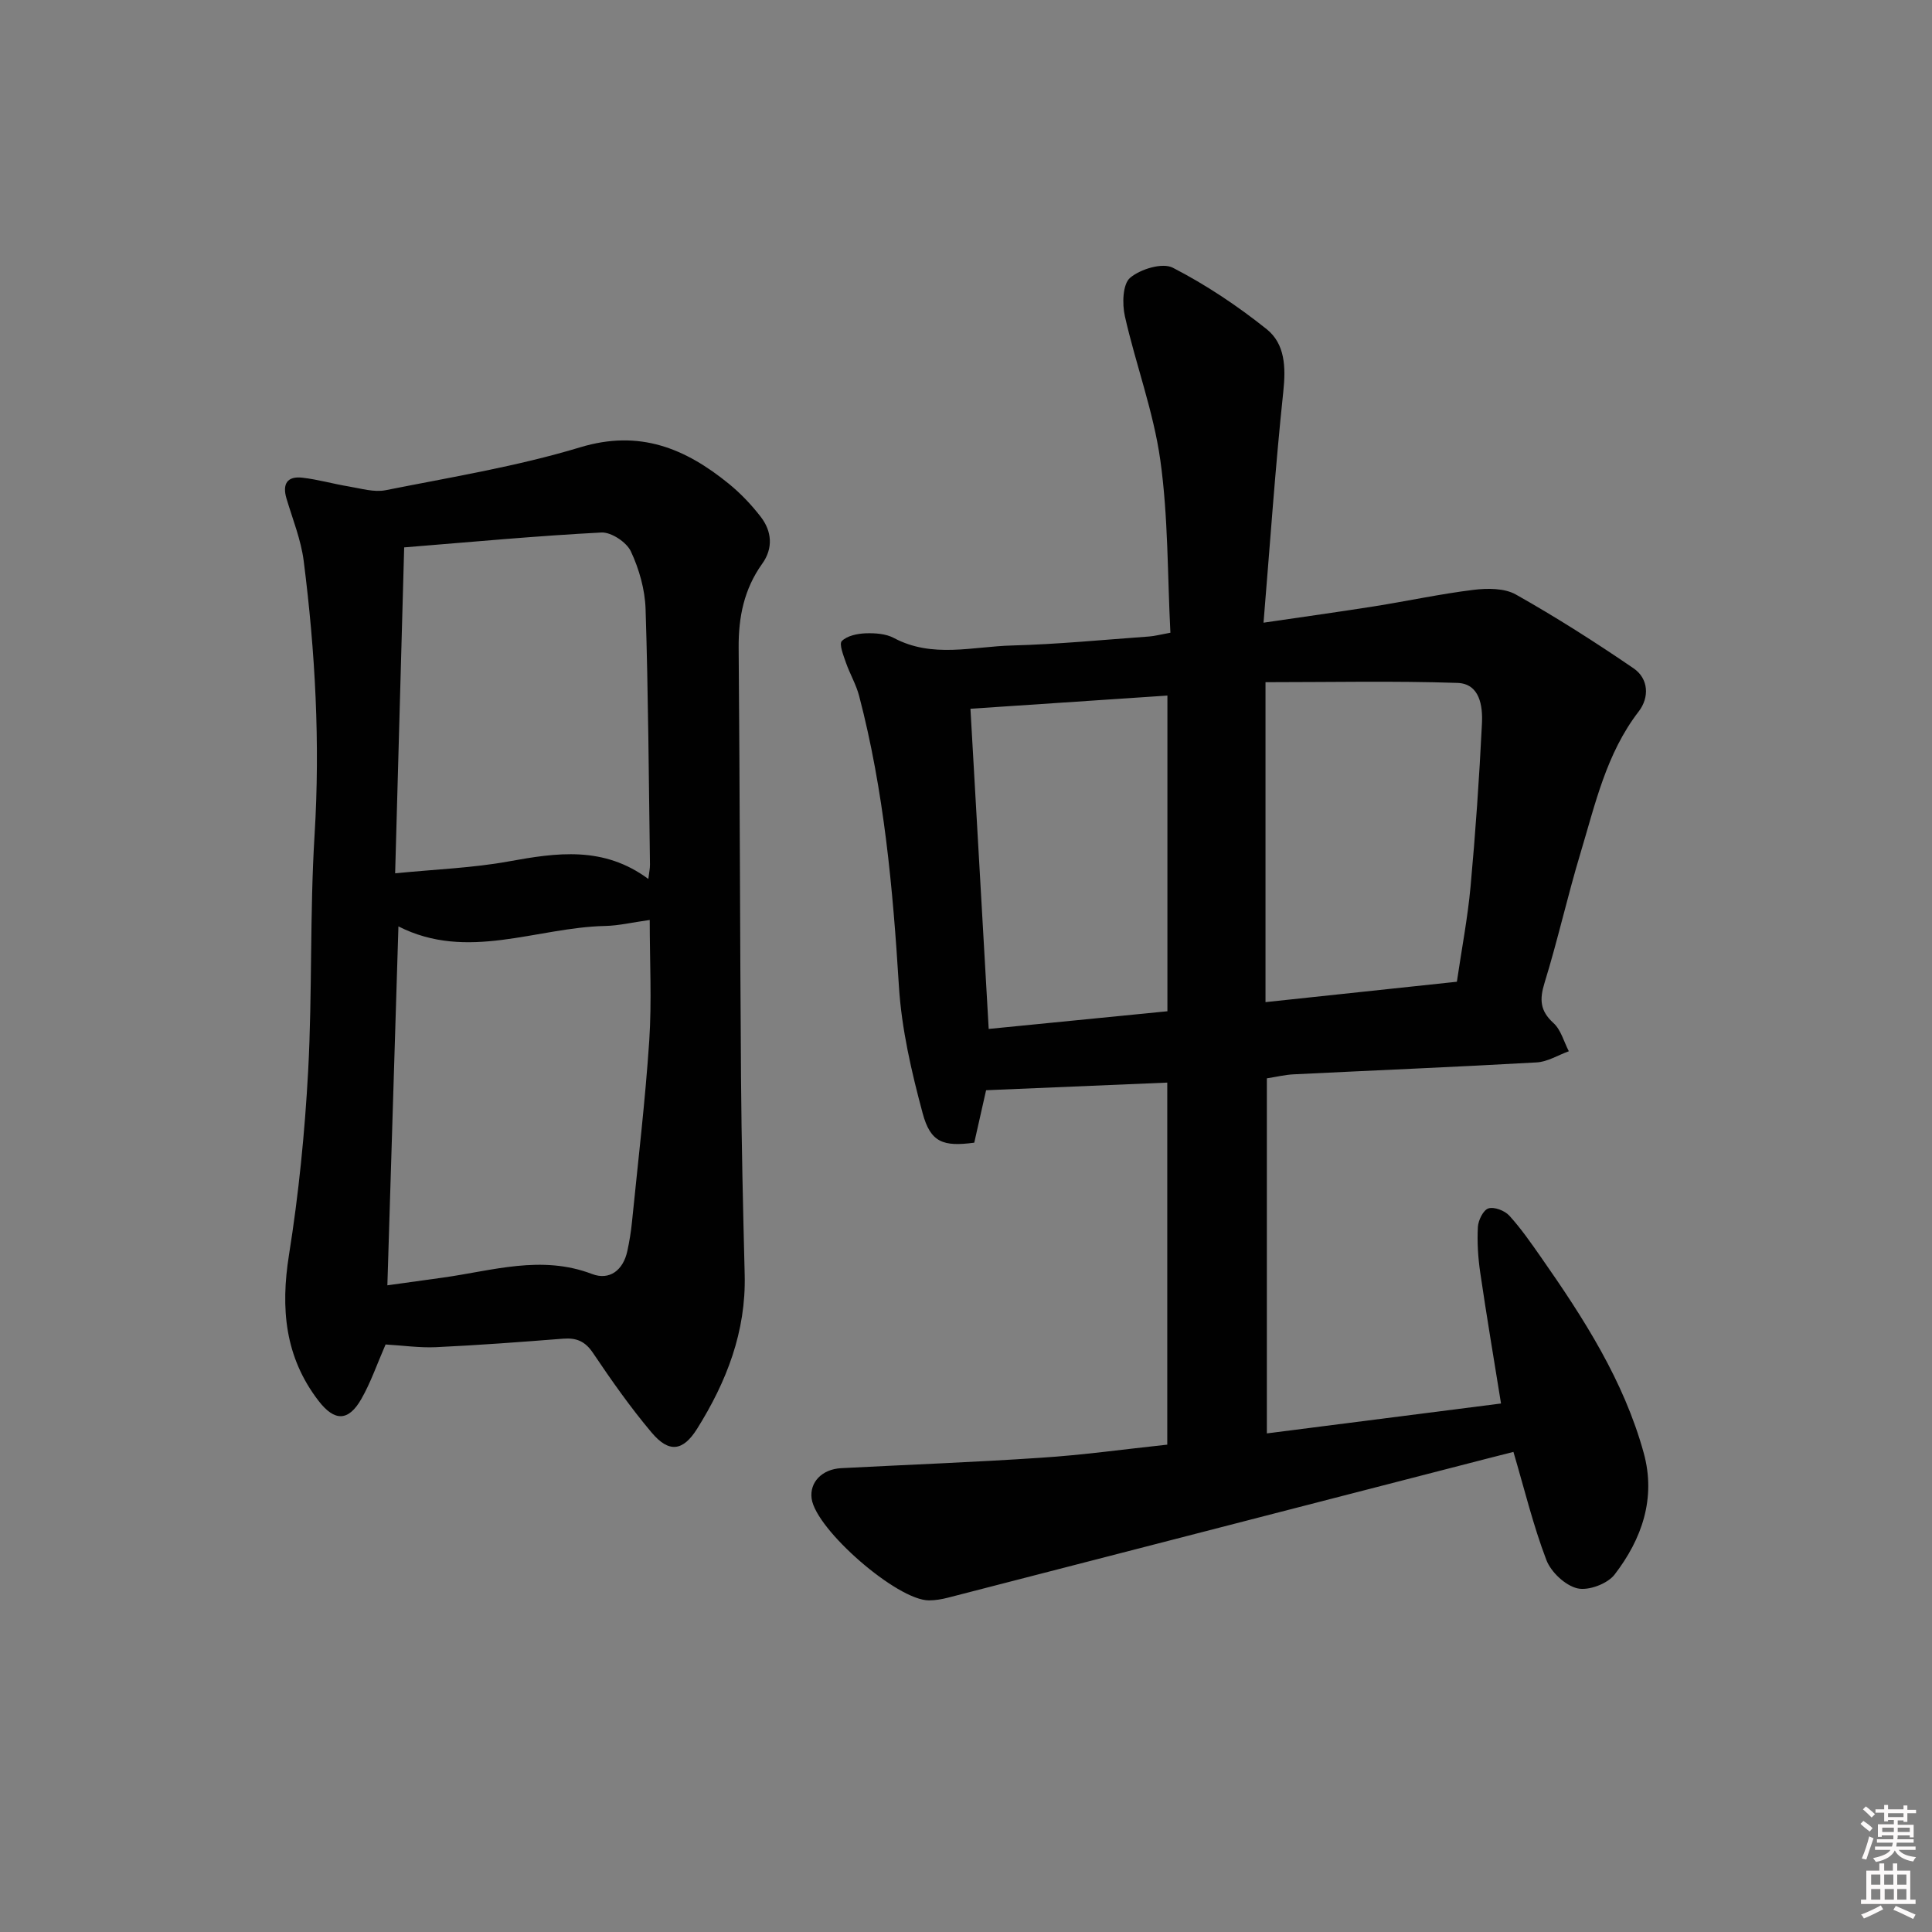 <svg enable-background="new 0 0 400 400" viewBox="0 0 400 400" xmlns="http://www.w3.org/2000/svg"><rect x="0" y="0" width="400" height="400" fill="#808080" stroke="none"/><path d="m385.2 377.6.6-.6c.6.4 1.3.9 1.9 1.5l-.6.7c-.8-.6-1.4-1.1-1.9-1.6zm.3 7.1c.6-1.4 1.1-2.9 1.5-4.5.3.1.6.3.9.4-.5 1.4-1 2.9-1.5 4.4l-.9-.2zm.2-10.1.6-.6c.7.5 1.3 1.1 1.9 1.6l-.7.7c-.6-.6-1.2-1.2-1.8-1.7zm8.4-.8h.8v.9h1.8v.7h-1.8v1.8h-.8v-.3h-1.2v.9h3.3v2.6h-.8v-.4h-2.5c0 .3 0 .6-.1.8h3.4v.7h-3.5c0 .3-.1.6-.1.8h4v.7h-3.5c.7.9 1.9 1.3 3.6 1.5-.2.2-.4.5-.6.9-1.9-.3-3.2-1.1-3.8-2.3-.5 1.1-1.8 2-3.9 2.4-.2-.3-.4-.5-.6-.8 1.9-.4 3.1-.9 3.6-1.7h-3.2v-.7h3.5c.1-.2.1-.5.2-.8h-3.3v-.7h3.4c0-.2 0-.5 0-.8h-2.4v.3h-.8v-2.6h3.3v-.9h-1.2v.3h-.8v-1.8h-1.8v-.7h1.8v-.9h.8v.9h3.2zm-4.4 5.5h2.4c0-.3 0-.6 0-.9h-2.4zm1.2-3.1h3.2v-.8h-3.2zm4.4 2.2h-2.4v.9h2.5v-.9z" fill="#fcfafa"/><path d="m389.2 385.8h.9v1.5h1.8v-1.5h.9v1.5h2.7v6h1.1v.9h-11.3v-.9h1.1v-6h2.7v-1.5zm.2 8.7.5.8c-1.2.6-2.5 1.3-4 1.9-.2-.3-.3-.6-.6-.8 1.6-.6 3-1.3 4.1-1.9zm-2-4.3h1.9v-2.1h-1.9zm0 3.1h1.9v-2.2h-1.9zm2.7-3.1h1.9v-2.1h-1.9zm.1 3.1h1.9v-2.2h-1.9zm2.3 1.3c1.4.6 2.7 1.2 4.1 1.8l-.5.9c-1.5-.7-2.8-1.4-4.1-1.9zm2.2-6.5h-1.9v2.1h1.9zm-1.9 5.2h1.9v-2.2h-1.9z" fill="#fcfafa"/><g fill="#010101"><path d="m241.67 299.1c0-25.3 0-49.89 0-74.96-12.47.53-24.66 1.04-37.51 1.58-.74 3.28-1.6 7.09-2.45 10.86-6.43.86-9.06-.03-10.69-6.11-2.31-8.59-4.36-17.44-4.91-26.29-1.25-20.27-3.08-40.41-8.24-60.11-.62-2.37-1.92-4.55-2.73-6.88-.51-1.48-1.46-3.86-.85-4.47 1.1-1.1 3.21-1.53 4.93-1.6 1.95-.07 4.19.08 5.85.97 7.97 4.25 16.32 1.76 24.47 1.55 9.47-.25 18.92-1.18 28.37-1.86 1.13-.08 2.25-.39 4.41-.78-.62-11.97-.44-23.98-2.09-35.73-1.41-10.08-5.09-19.83-7.34-29.82-.57-2.54-.46-6.61 1.08-7.93 2.13-1.81 6.7-3.2 8.85-2.09 6.86 3.53 13.4 7.9 19.44 12.73 3.79 3.04 3.97 7.83 3.44 12.85-1.66 15.66-2.73 31.38-4.1 47.91 8.3-1.22 15.6-2.23 22.88-3.38 6.88-1.09 13.7-2.57 20.6-3.42 2.88-.35 6.39-.37 8.77.97 8.34 4.7 16.44 9.86 24.35 15.27 3.15 2.15 3.31 6.04 1.07 8.95-6.72 8.72-8.99 19.18-12.05 29.32-2.68 8.89-4.7 17.99-7.44 26.86-1.06 3.45-.94 5.79 1.85 8.32 1.55 1.41 2.15 3.86 3.18 5.84-2.22.8-4.4 2.18-6.66 2.31-16.78.95-33.57 1.64-50.35 2.47-1.79.09-3.56.53-5.51.83v73.51c16.18-2.07 32.06-4.1 48.48-6.19-1.49-9.26-3-18.19-4.31-27.14-.45-3.1-.65-6.29-.48-9.42.08-1.38 1.12-3.5 2.18-3.83 1.2-.38 3.37.45 4.32 1.49 2.45 2.69 4.55 5.73 6.64 8.72 8.78 12.56 17.06 25.43 21.19 40.4 2.59 9.38-.37 17.85-6.03 25.2-1.48 1.92-5.42 3.39-7.7 2.85-2.52-.6-5.46-3.36-6.42-5.87-2.71-7.09-4.51-14.54-6.82-22.38-2.03.52-3.88.98-5.73 1.46-37.11 9.58-74.22 19.16-111.34 28.72-1.28.33-2.62.56-3.94.56-6.58.01-23.39-14.63-24.29-21.07-.46-3.36 2.13-6.09 6.1-6.3 13.79-.72 27.59-1.23 41.36-2.16 8.61-.55 17.17-1.75 26.17-2.71zm59.96-95.84c1.01-6.87 2.24-13.24 2.83-19.67 1.03-11.24 1.81-22.5 2.36-33.77.18-3.64-.42-8.27-5.08-8.43-13.03-.44-26.09-.15-39.73-.15v66.24c13.23-1.41 26.23-2.8 39.62-4.22zm-59.93-59.25c-13.78.92-26.98 1.81-40.78 2.73 1.25 21.94 2.5 43.88 3.78 66.29 12.45-1.23 24.73-2.44 37-3.66 0-22 0-43.41 0-65.36z"/><path d="m79.83 278.36c-1.78 4.08-3.07 7.88-5.03 11.3-2.67 4.66-5.54 4.66-8.84.38-6.99-9.07-7.89-19.14-6.13-30.22 2.01-12.6 3.28-25.36 3.97-38.1.87-16.27.33-32.63 1.33-48.89 1.17-19.02.14-37.87-2.25-56.68-.56-4.38-2.28-8.63-3.56-12.91-.91-3.04.14-4.7 3.27-4.34 3.22.36 6.37 1.28 9.58 1.81 2.55.42 5.27 1.26 7.68.78 13.49-2.69 27.15-4.91 40.27-8.88 12.31-3.73 21.77.22 30.79 7.56 2.43 1.98 4.65 4.32 6.57 6.8 2.35 3.03 2.62 6.55.33 9.74-3.76 5.25-4.93 11.05-4.88 17.41.25 29.64.27 59.28.49 88.93.1 13.63.42 27.26.76 40.89.29 11.76-3.75 22.13-9.85 31.87-2.91 4.64-5.82 5.08-9.44.76-4.38-5.2-8.32-10.81-12.12-16.46-1.63-2.43-3.43-3.16-6.17-2.95-8.78.69-17.56 1.35-26.36 1.76-3.43.15-6.91-.36-10.41-.56zm.37-12.25c4.27-.59 7.86-1.09 11.46-1.59 10.27-1.42 20.4-4.77 30.92-.75 3.62 1.38 6.44-.78 7.3-4.74.42-1.94.75-3.92.95-5.9 1.26-12.55 2.75-25.09 3.59-37.67.54-8.18.1-16.43.1-24.99-3.66.51-6.43 1.18-9.21 1.24-14.29.31-28.53 7.36-42.82.09-.76 24.68-1.51 49.08-2.29 74.31zm54.03-84.13c.17-1.4.35-2.19.34-2.97-.25-17.64-.35-35.29-.91-52.92-.13-4.04-1.33-8.27-3.05-11.94-.89-1.9-4.06-4-6.09-3.9-13.39.69-26.76 1.95-40.84 3.08-.62 22.58-1.23 44.62-1.87 67.48 8.45-.84 16.07-1.11 23.49-2.46 9.96-1.81 19.66-3.24 28.93 3.63z"/></g></svg>